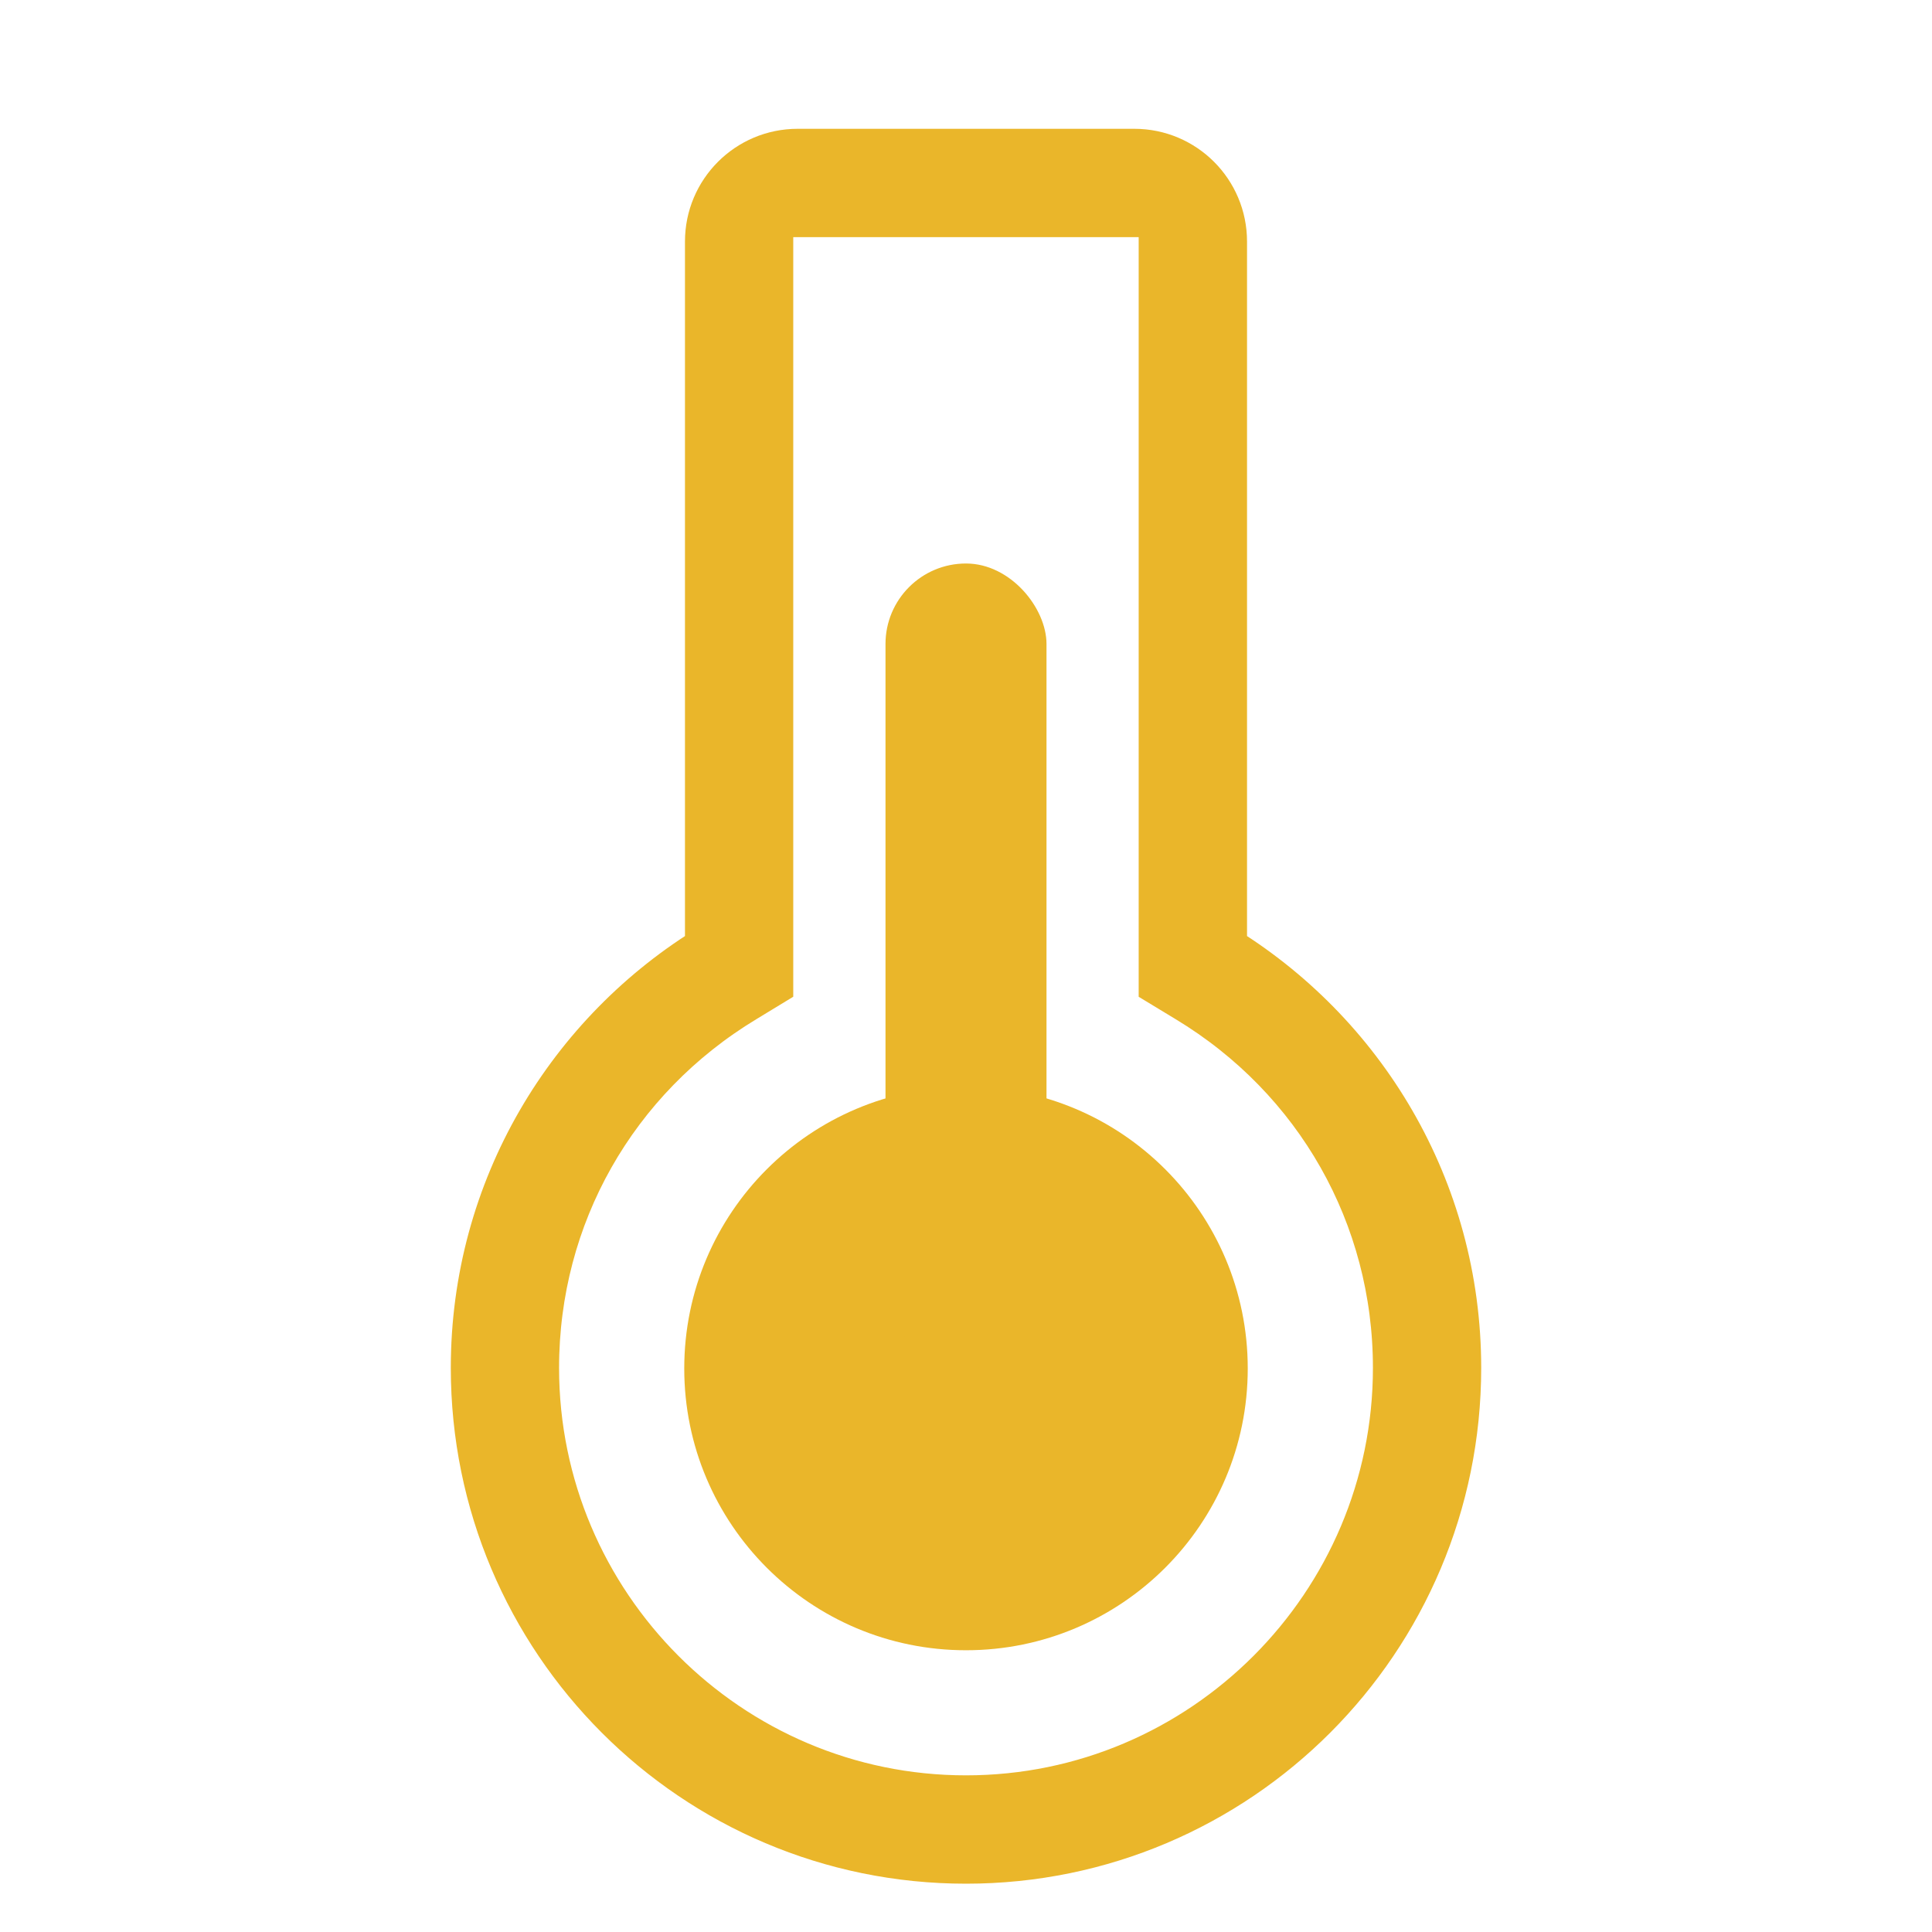 <?xml version="1.0" encoding="UTF-8"?>
<svg width="24px" height="24px" viewBox="0 0 24 24" version="1.1" xmlns="http://www.w3.org/2000/svg" xmlns:xlink="http://www.w3.org/1999/xlink">
    <!-- Generator: Sketch 49.2 (51160) - http://www.bohemiancoding.com/sketch -->
    <title>icon/dataAlert/temp/a</title>
    <desc>Created with Sketch.</desc>
    <defs></defs>
    <g id="icon/dataAlert/temp/a" stroke="none" stroke-width="1" fill="none" fill-rule="evenodd">
        <g>
            <rect id="bound" fill="#D8D8D8" opacity="0" x="0" y="0" width="24" height="24"></rect>
            <circle id="Oval" fill="#EAB62A" cx="12" cy="17" r="3.5"></circle>
            <rect id="Rectangle" fill="#EAB62A" x="11" y="7" width="2" height="10" rx="1"></rect>
            <path d="M12,22.454 C8.992,22.454 6.545,20.003 6.545,16.992 C6.545,15.065 7.535,13.317 9.191,12.317 L9.454,12.157 L9.454,2.546 L14.545,2.546 L14.545,12.157 L14.809,12.317 C16.465,13.317 17.455,15.065 17.455,16.992 C17.455,20.003 15.007,22.454 12,22.454 M14.091,2 L9.909,2 C9.356,2 8.909,2.448 8.909,3 L8.909,11.849 C7.168,12.901 6,14.807 6,16.992 C6,20.31 8.686,23 12,23 C15.314,23 18,20.31 18,16.992 C18,14.807 16.832,12.901 15.091,11.849 L15.091,3 C15.091,2.448 14.644,2 14.091,2 Z" id="Fill-12" stroke="#EAB62A" stroke-width="0.8" fill="#EAB62A"></path>
        </g>
    </g>
</svg>